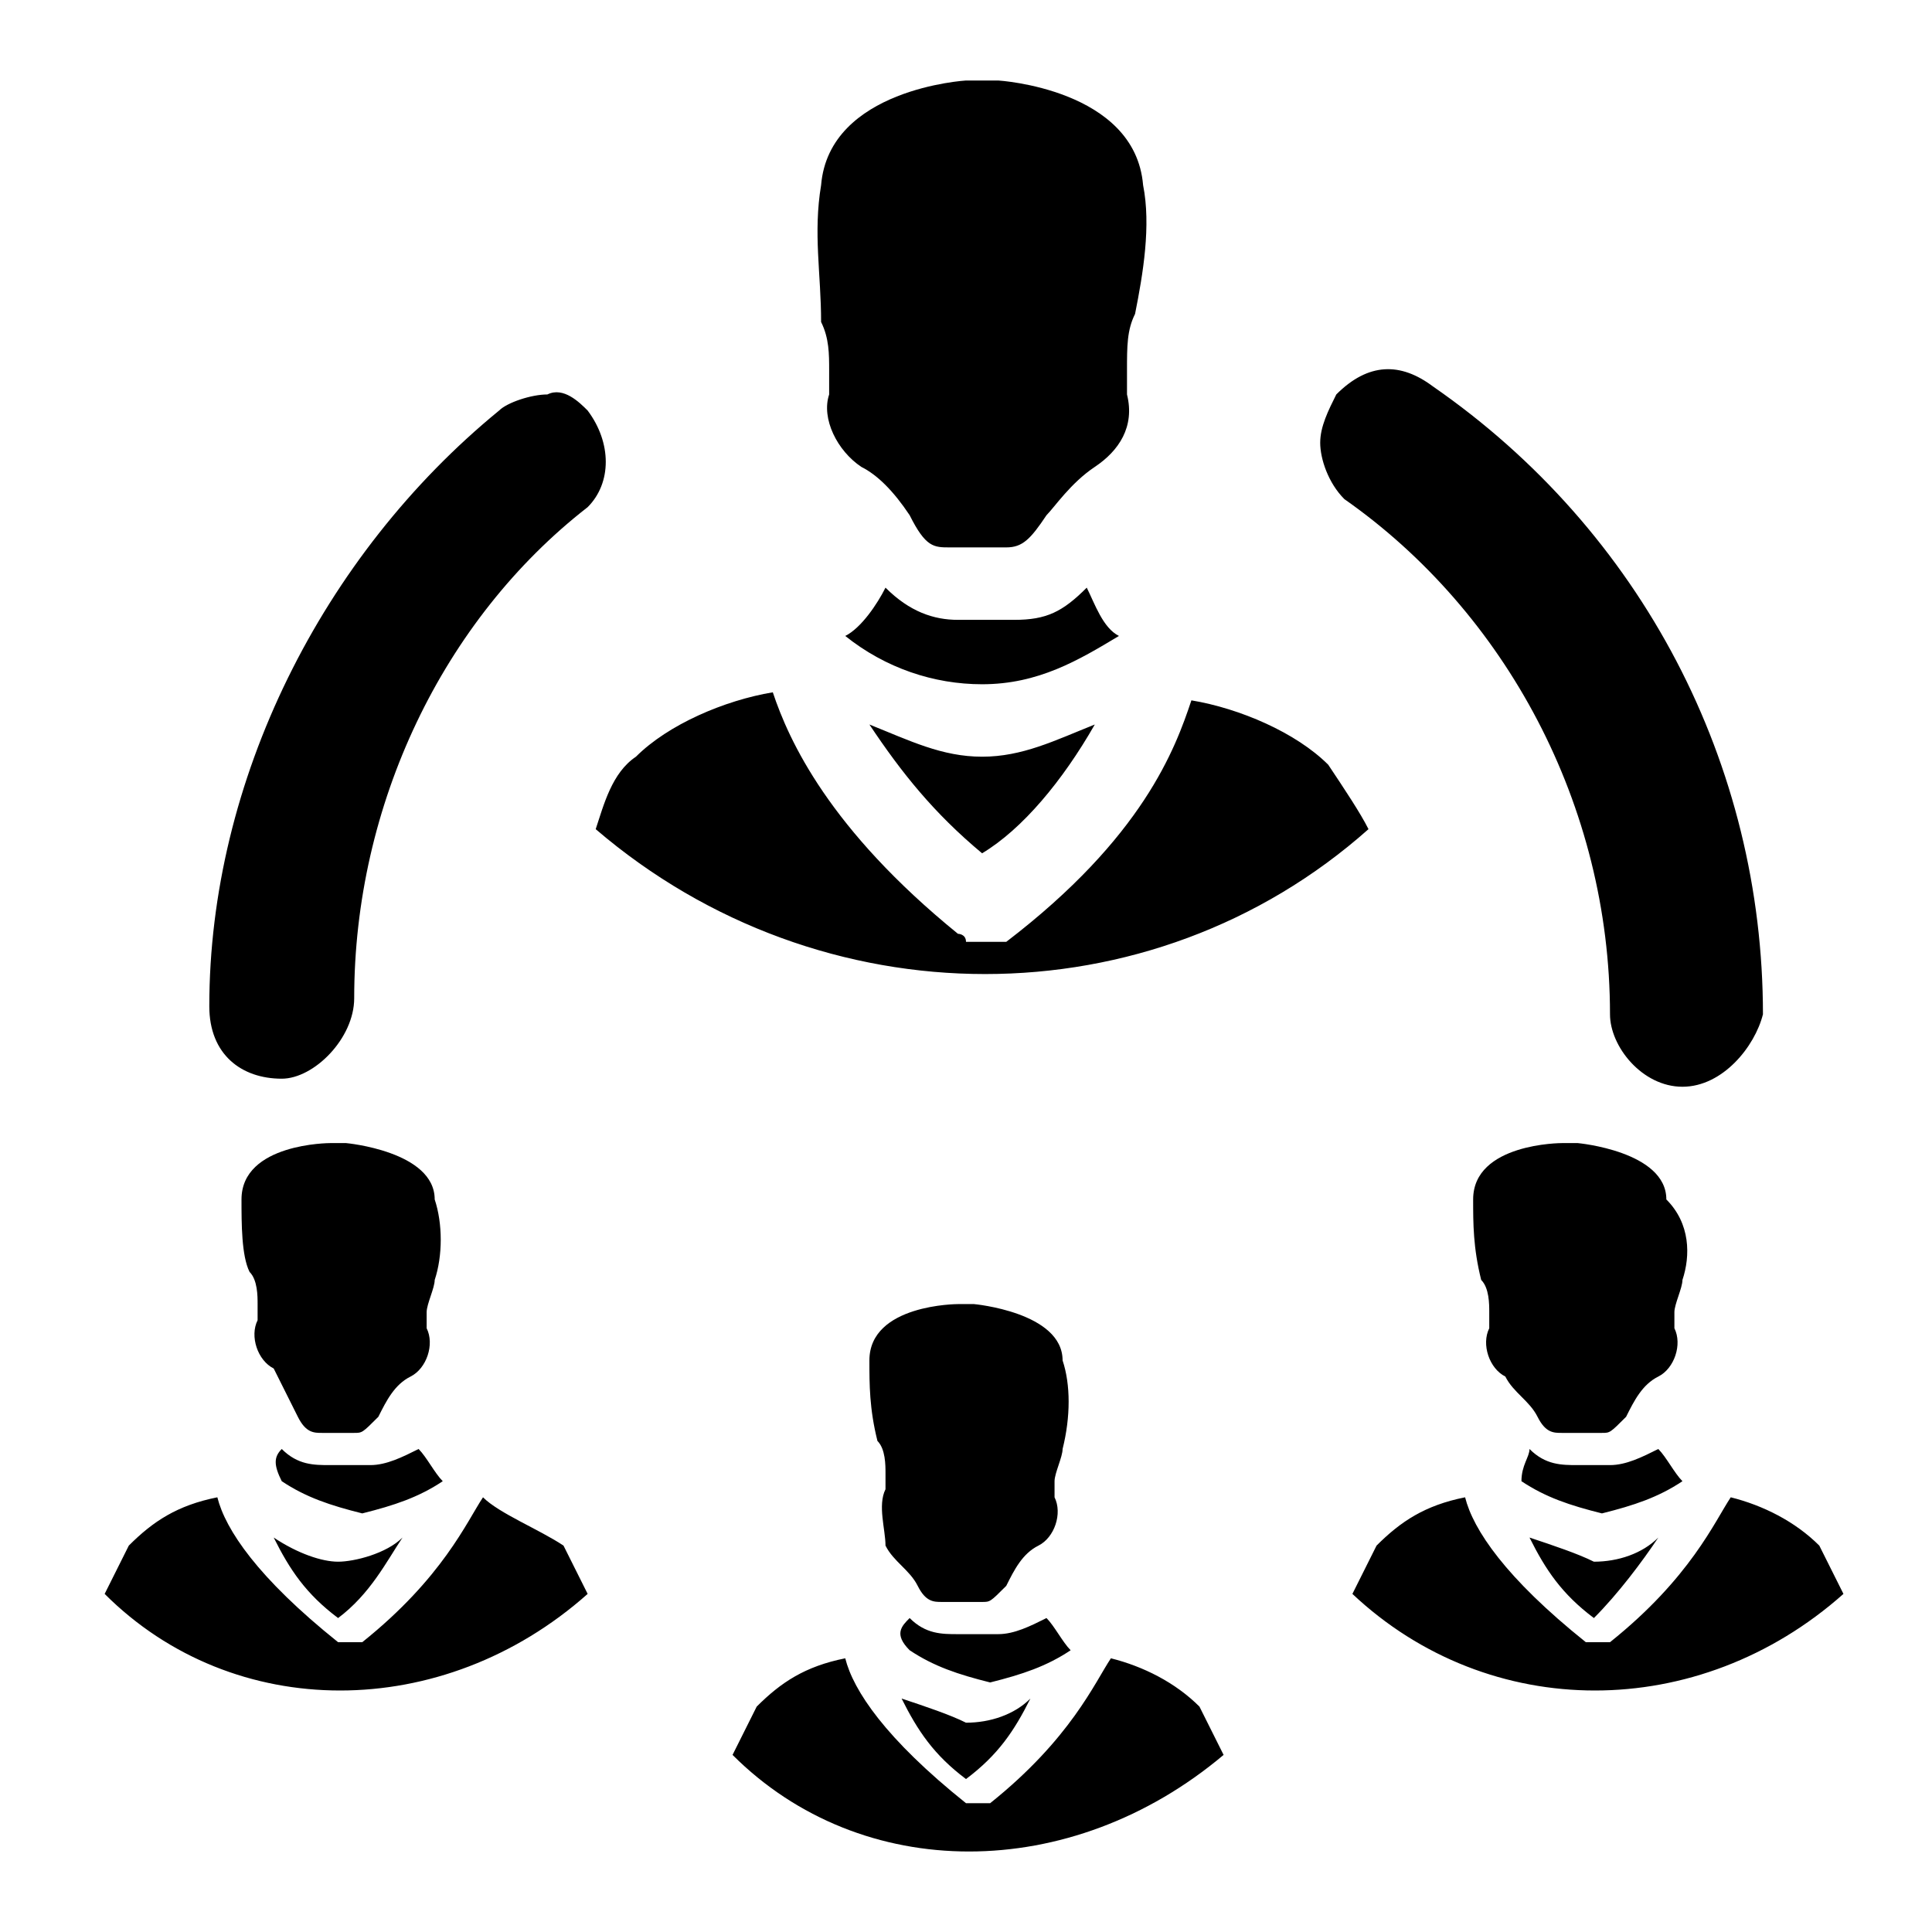 <?xml version="1.0" encoding="utf-8"?>
<!-- Generator: Adobe Illustrator 23.0.0, SVG Export Plug-In . SVG Version: 6.00 Build 0)  -->
<svg version="1.1" id="Capa_1" xmlns="http://www.w3.org/2000/svg" xmlns:xlink="http://www.w3.org/1999/xlink" x="0px" y="0px"
	 viewBox="0 0 24 24" style="enable-background:new 0 0 24 24;" xml:space="preserve">
<path d="M3.5,13.4c-0.5,0-0.9-0.3-0.9-0.9c0-2.8,1.4-5.6,3.6-7.4c0.1-0.1,0.4-0.2,0.6-0.2C7,4.8,7.2,5,7.3,5.1
	c0.3,0.4,0.3,0.9,0,1.2C5.5,7.7,4.4,10,4.4,12.4C4.4,12.9,3.9,13.4,3.5,13.4z M20.9,13.5c-0.5,0-0.9-0.5-0.9-0.9
	c0-2.6-1.3-5-3.3-6.4l0,0c-0.2-0.2-0.3-0.5-0.3-0.7c0-0.2,0.1-0.4,0.2-0.6c0.4-0.4,0.8-0.4,1.2-0.1c2.6,1.8,4.1,4.7,4.1,7.8
	C21.8,13,21.4,13.5,20.9,13.5z M7.4,10.3C7.5,10,7.6,9.6,7.9,9.4C8.3,9,9,8.7,9.6,8.6c0.2,0.6,0.7,1.7,2.3,3c0,0,0.1,0,0.1,0.1
	c0.1,0,0.1,0,0.2,0c0.1,0,0.1,0,0.2,0l0,0c0,0,0,0,0.1,0c1.7-1.3,2.1-2.4,2.3-3c0.6,0.1,1.3,0.4,1.7,0.8c0.2,0.3,0.4,0.6,0.5,0.8
	C14.3,12.7,10.2,12.7,7.4,10.3L7.4,10.3z M12.2,10.6c-0.6-0.5-1-1-1.4-1.6c0.5,0.2,0.9,0.4,1.4,0.4c0.5,0,0.9-0.2,1.4-0.4
	C13.2,9.7,12.7,10.3,12.2,10.6z M11,7.3c0.3,0.3,0.6,0.4,0.9,0.4h0.7c0.4,0,0.6-0.1,0.9-0.4c0.1,0.2,0.2,0.5,0.4,0.6
	c-0.5,0.3-1,0.6-1.7,0.6c-0.6,0-1.2-0.2-1.7-0.6C10.7,7.8,10.9,7.5,11,7.3L11,7.3z M14.1,3.9C14,4.1,14,4.3,14,4.6v0.1l0,0
	c0,0.1,0,0.1,0,0.2c0.1,0.4-0.1,0.7-0.4,0.9c-0.3,0.2-0.5,0.5-0.6,0.6c-0.2,0.3-0.3,0.4-0.5,0.4h-0.7c-0.2,0-0.3,0-0.5-0.4
	c-0.2-0.3-0.4-0.5-0.6-0.6c-0.3-0.2-0.5-0.6-0.4-0.9c0-0.1,0-0.1,0-0.2l0,0V4.6c0-0.2,0-0.4-0.1-0.6c0-0.6-0.1-1.1,0-1.7
	C10.3,1.1,12,1,12,1h0.4c0,0,1.7,0.1,1.8,1.3C14.3,2.8,14.2,3.4,14.1,3.9L14.1,3.9z M1.3,19.8c0.1-0.2,0.2-0.4,0.3-0.6
	c0.3-0.3,0.6-0.5,1.1-0.6c0.1,0.4,0.5,1,1.5,1.8c0,0,0,0,0.1,0h0.1h0.1l0,0l0,0c1-0.8,1.3-1.5,1.5-1.8C6.2,18.8,6.7,19,7,19.2
	c0.1,0.2,0.2,0.4,0.3,0.6C5.5,21.4,2.9,21.4,1.3,19.8L1.3,19.8z M4.2,20.1c-0.4-0.3-0.6-0.6-0.8-1c0.3,0.2,0.6,0.3,0.8,0.3
	s0.6-0.1,0.8-0.3C4.8,19.4,4.6,19.8,4.2,20.1z M3.5,18c0.2,0.2,0.4,0.2,0.6,0.2h0.5c0.2,0,0.4-0.1,0.6-0.2c0.1,0.1,0.2,0.3,0.3,0.4
	c-0.3,0.2-0.6,0.3-1,0.4c-0.4-0.1-0.7-0.2-1-0.4C3.4,18.2,3.4,18.1,3.5,18L3.5,18z M5.4,15.9c0,0.1-0.1,0.3-0.1,0.4v0.1l0,0v0.1
	c0.1,0.2,0,0.5-0.2,0.6c-0.2,0.1-0.3,0.3-0.4,0.5c-0.2,0.2-0.2,0.2-0.3,0.2H4c-0.1,0-0.2,0-0.3-0.2S3.5,17.2,3.4,17
	c-0.2-0.1-0.3-0.4-0.2-0.6v-0.1l0,0v-0.1c0-0.1,0-0.3-0.1-0.4C3,15.6,3,15.2,3,14.9c0-0.7,1.1-0.7,1.1-0.7h0.2c0,0,1.1,0.1,1.1,0.7
	C5.5,15.2,5.5,15.6,5.4,15.9L5.4,15.9z M16.8,19.8c0.1-0.2,0.2-0.4,0.3-0.6c0.3-0.3,0.6-0.5,1.1-0.6c0.1,0.4,0.5,1,1.5,1.8
	c0,0,0,0,0.1,0h0.1h0.1l0,0l0,0c1-0.8,1.3-1.5,1.5-1.8c0.4,0.1,0.8,0.3,1.1,0.6c0.1,0.2,0.2,0.4,0.3,0.6
	C21.1,21.4,18.5,21.4,16.8,19.8L16.8,19.8z M19.8,20.1c-0.4-0.3-0.6-0.6-0.8-1c0.3,0.1,0.6,0.2,0.8,0.3c0.3,0,0.6-0.1,0.8-0.3
	C20.4,19.4,20.1,19.8,19.8,20.1z M19,18c0.2,0.2,0.4,0.2,0.6,0.2H20c0.2,0,0.4-0.1,0.6-0.2c0.1,0.1,0.2,0.3,0.3,0.4
	c-0.3,0.2-0.6,0.3-1,0.4c-0.4-0.1-0.7-0.2-1-0.4C18.9,18.2,19,18.1,19,18L19,18z M20.9,15.9c0,0.1-0.1,0.3-0.1,0.4v0.1l0,0v0.1
	c0.1,0.2,0,0.5-0.2,0.6s-0.3,0.3-0.4,0.5c-0.2,0.2-0.2,0.2-0.3,0.2h-0.5c-0.1,0-0.2,0-0.3-0.2c-0.1-0.2-0.3-0.3-0.4-0.5
	c-0.2-0.1-0.3-0.4-0.2-0.6v-0.1l0,0v-0.1c0-0.1,0-0.3-0.1-0.4c-0.1-0.4-0.1-0.7-0.1-1c0-0.7,1.1-0.7,1.1-0.7h0.2
	c0,0,1.1,0.1,1.1,0.7C21,15.2,21,15.6,20.9,15.9L20.9,15.9z M9.1,21.8c0.1-0.2,0.2-0.4,0.3-0.6c0.3-0.3,0.6-0.5,1.1-0.6
	c0.1,0.4,0.5,1,1.5,1.8c0,0,0,0,0.1,0h0.1h0.1l0,0l0,0c1-0.8,1.3-1.5,1.5-1.8c0.4,0.1,0.8,0.3,1.1,0.6c0.1,0.2,0.2,0.4,0.3,0.6
	C13.3,23.4,10.7,23.4,9.1,21.8L9.1,21.8z M12,22.1c-0.4-0.3-0.6-0.6-0.8-1c0.3,0.1,0.6,0.2,0.8,0.3c0.3,0,0.6-0.1,0.8-0.3
	C12.6,21.5,12.4,21.8,12,22.1z M11.3,20.1c0.2,0.2,0.4,0.2,0.6,0.2h0.5c0.2,0,0.4-0.1,0.6-0.2c0.1,0.1,0.2,0.3,0.3,0.4
	c-0.3,0.2-0.6,0.3-1,0.4c-0.4-0.1-0.7-0.2-1-0.4C11.1,20.3,11.2,20.2,11.3,20.1L11.3,20.1z M13.2,18c0,0.1-0.1,0.3-0.1,0.4v0.1l0,0
	v0.1c0.1,0.2,0,0.5-0.2,0.6s-0.3,0.3-0.4,0.5c-0.2,0.2-0.2,0.2-0.3,0.2h-0.5c-0.1,0-0.2,0-0.3-0.2s-0.3-0.3-0.4-0.5
	C11,19,10.9,18.7,11,18.5v-0.1l0,0v-0.1c0-0.1,0-0.3-0.1-0.4c-0.1-0.4-0.1-0.7-0.1-1c0-0.7,1.1-0.7,1.1-0.7h0.2c0,0,1.1,0.1,1.1,0.7
	C13.3,17.2,13.3,17.6,13.2,18L13.2,18z"/>
</svg>
